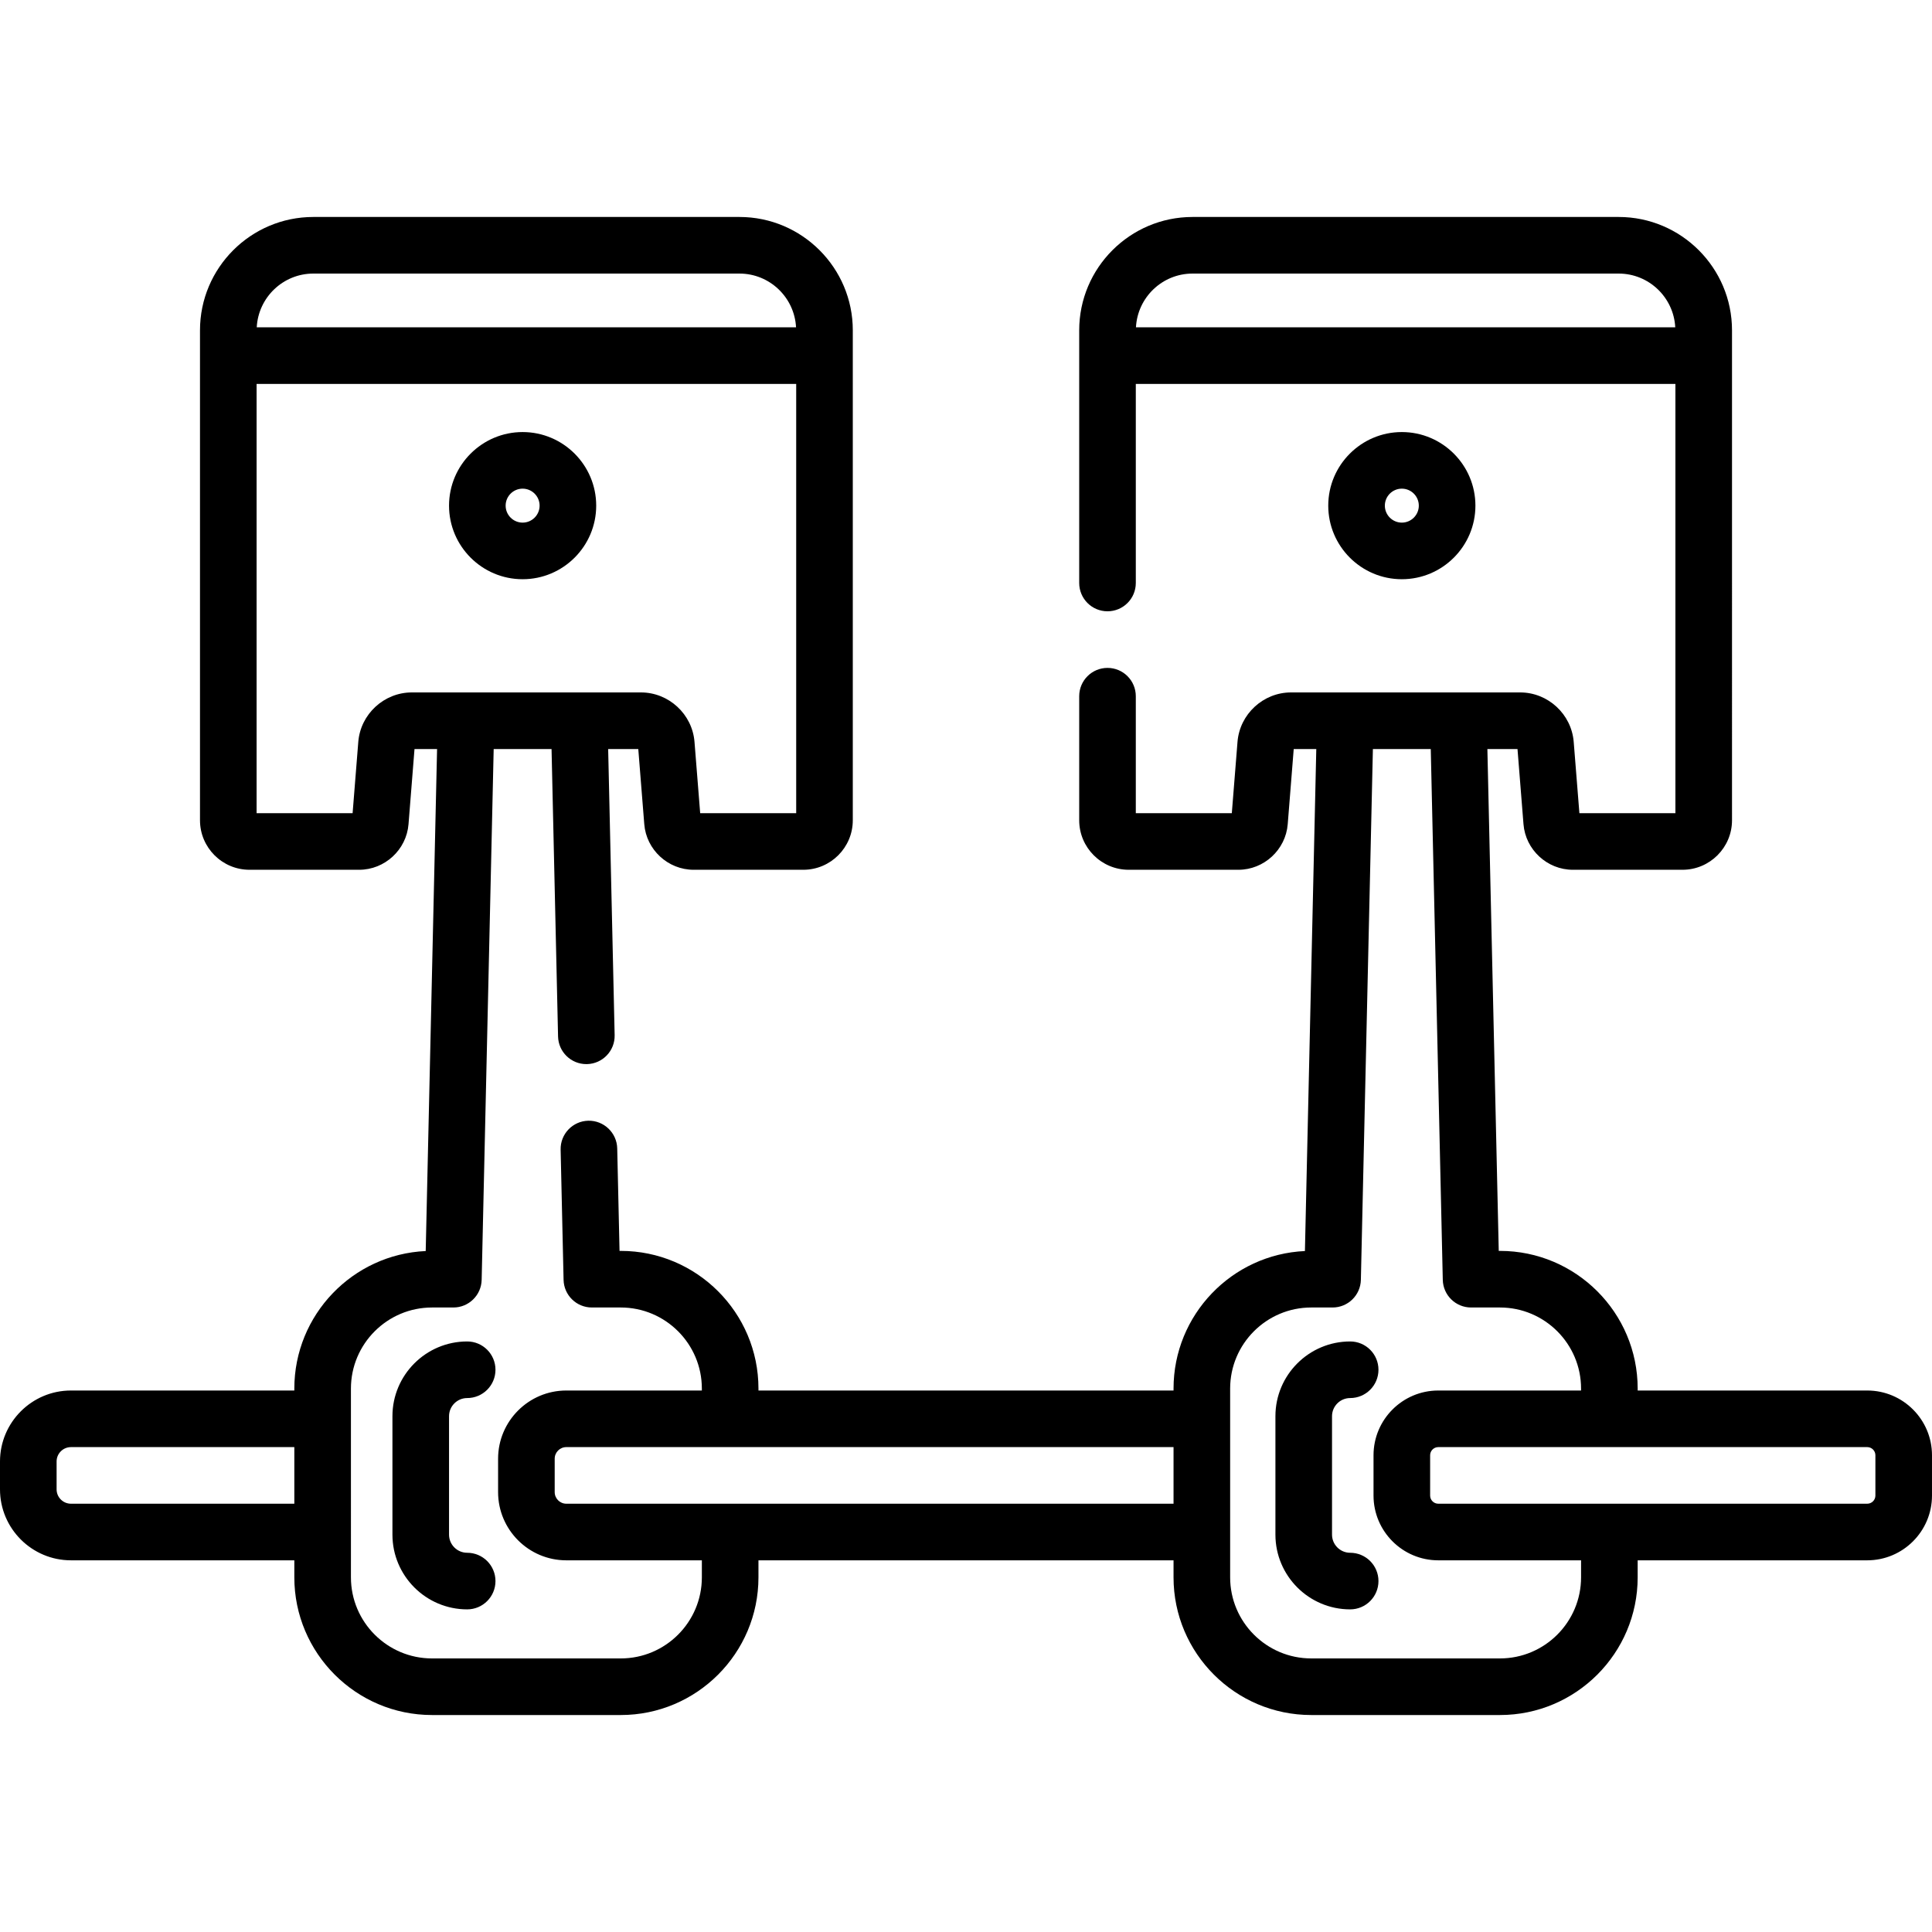 <?xml version="1.0" encoding="iso-8859-1"?>
<!-- Generator: Adobe Illustrator 19.0.0, SVG Export Plug-In . SVG Version: 6.00 Build 0)  -->
<svg version="1.1" id="Capa_1" xmlns="http://www.w3.org/2000/svg" xmlns:xlink="http://www.w3.org/1999/xlink" x="0px" y="0px"
	 viewBox="0 0 512 512" style="enable-background:new 0 0 512 512;" xml:space="preserve">
<g>
	<g>
		<path d="M494.841,368.5H434v-0.51c0-20.121-16.369-36.49-36.49-36.49h-0.326l-3.012-133h7.981l1.588,19.92
			c0.541,6.774,6.287,12.08,13.082,12.08h29.055c7.236,0,13.123-5.887,13.123-13.123V87.537c0-16.562-13.475-30.037-30.037-30.037
			H316.036C299.475,57.5,286,70.975,286,87.537V154.5c0,4.142,3.357,7.5,7.5,7.5s7.5-3.358,7.5-7.5v-52.755h143V215.5h-25.444
			l-1.507-18.896c-0.587-7.348-6.819-13.104-14.19-13.104h-60.717c-7.371,0-13.604,5.756-14.19,13.104l-1.507,18.896H301v-31
			c0-4.142-3.357-7.5-7.5-7.5s-7.5,3.358-7.5,7.5v32.877c0,7.236,5.887,13.123,13.123,13.123h29.055
			c6.795,0,12.541-5.306,13.082-12.08l1.588-19.92h5.981l-3.013,133.038C326.469,332.416,311,348.431,311,367.99v0.51H201v-0.51
			c0-20.121-16.369-36.49-36.49-36.49h-0.326l-0.615-27.17c-0.094-4.141-3.553-7.419-7.668-7.328
			c-4.141,0.094-7.422,3.527-7.328,7.668l0.781,34.5c0.092,4.075,3.422,7.33,7.498,7.33h7.658c11.85,0,21.49,9.64,21.49,21.49v0.51
			h-35.922c-9.968,0-18.078,8.109-18.078,18.078v8.845c0,9.968,8.109,18.078,18.078,18.078H186v4.51c0,11.85-9.64,21.49-21.49,21.49
			h-50.02c-11.85,0-21.49-9.64-21.49-21.49V367.99c0-11.85,9.641-21.49,21.49-21.49h5.658c4.076,0,7.406-3.255,7.498-7.33
			l3.186-140.67h15.336l1.725,76.17c0.092,4.083,3.431,7.33,7.495,7.33c0.058,0,0.116,0,0.173-0.002
			c4.141-0.094,7.422-3.527,7.328-7.668l-1.717-75.83h7.981l1.588,19.921c0.541,6.773,6.287,12.079,13.082,12.079h29.055
			c7.236,0,13.123-5.887,13.123-13.123V87.537c0-16.562-13.475-30.037-30.037-30.037H83.037C66.475,57.5,53,70.975,53,87.537v129.84
			c0,7.236,5.887,13.123,13.123,13.123h29.055c6.794,0,12.541-5.306,13.082-12.08l1.588-19.92h5.981l-3.013,133.038
			C93.469,332.416,78,348.431,78,367.99v0.51H18.805C8.436,368.5,0,376.936,0,387.305v7.39C0,405.064,8.436,413.5,18.805,413.5H78
			v4.51c0,20.121,16.37,36.49,36.49,36.49h50.02c20.121,0,36.49-16.369,36.49-36.49v-4.51h110v4.51
			c0,20.121,16.369,36.49,36.49,36.49h50.02c20.121,0,36.49-16.369,36.49-36.49v-4.51h60.841c9.462,0,17.159-7.697,17.159-17.159
			v-10.683C512,376.197,504.303,368.5,494.841,368.5z M301.04,86.745c0.416-7.922,6.972-14.245,14.996-14.245h112.927
			c8.024,0,14.581,6.323,14.997,14.245H301.04z M83.037,72.5h112.927c8.024,0,14.581,6.323,14.997,14.245H68.04
			C68.456,78.823,75.013,72.5,83.037,72.5z M109.142,183.5c-7.372,0-13.605,5.756-14.191,13.104L93.445,215.5H68V101.745h143V215.5
			h-25.445l-1.506-18.896c-0.586-7.348-6.819-13.104-14.191-13.104H109.142z M78,398.5H18.805c-2.098,0-3.805-1.707-3.805-3.805
			v-7.39c0-2.098,1.707-3.805,3.805-3.805H78V398.5z M311,398.499H150.078v0.001c-1.697,0-3.078-1.381-3.078-3.078v-8.845
			c0-1.697,1.381-3.078,3.078-3.078H311V398.499z M419,418.01c0,11.85-9.641,21.49-21.49,21.49h-50.02
			c-11.85,0-21.49-9.64-21.49-21.49v-50.02c0-11.85,9.641-21.49,21.49-21.49h5.658c4.076,0,7.406-3.255,7.498-7.33l3.186-140.67
			h15.336l3.186,140.67c0.092,4.075,3.422,7.33,7.498,7.33h7.658c11.85,0,21.49,9.64,21.49,21.49v0.51h-37.841
			c-9.462,0-17.159,7.697-17.159,17.159v10.683c0,9.461,7.697,17.159,17.159,17.159H419V418.01z M497,396.341
			c0,1.19-0.969,2.159-2.159,2.159H381.159c-1.19,0-2.159-0.968-2.159-2.159v-10.683c0-1.19,0.969-2.159,2.159-2.159h113.682
			c1.19,0,2.159,0.968,2.159,2.159V396.341z"/>
	</g>
</g>
<g>
	<g>
		<path d="M138.5,114.5c-10.752,0-19.5,8.748-19.5,19.5s8.748,19.5,19.5,19.5S158,144.752,158,134S149.252,114.5,138.5,114.5z
			 M138.5,138.5c-2.481,0-4.5-2.019-4.5-4.5s2.019-4.5,4.5-4.5s4.5,2.019,4.5,4.5S140.981,138.5,138.5,138.5z"/>
	</g>
</g>
<g>
	<g>
		<path d="M371.5,114.5c-10.752,0-19.5,8.748-19.5,19.5s8.748,19.5,19.5,19.5S391,144.752,391,134S382.252,114.5,371.5,114.5z
			 M371.5,138.5c-2.481,0-4.5-2.019-4.5-4.5s2.019-4.5,4.5-4.5c2.481,0,4.5,2.019,4.5,4.5S373.981,138.5,371.5,138.5z"/>
	</g>
</g>
<g>
	<g>
		<path d="M123.806,411.5c-2.65,0-4.806-2.156-4.806-4.806v-31.388c0-2.65,2.156-4.806,4.806-4.806c4.142,0,7.5-3.358,7.5-7.5
			c0-4.142-3.358-7.5-7.5-7.5c-10.921,0-19.806,8.885-19.806,19.806v31.388c0,10.921,8.885,19.806,19.806,19.806
			c4.142,0,7.5-3.358,7.5-7.5C131.306,414.858,127.948,411.5,123.806,411.5z"/>
	</g>
</g>
<g>
	<g>
		<path d="M357.807,411.5c-2.65,0-4.807-2.156-4.807-4.806v-31.388c0-2.65,2.156-4.806,4.807-4.806c4.143,0,7.5-3.358,7.5-7.5
			c0-4.142-3.357-7.5-7.5-7.5c-10.922,0-19.807,8.885-19.807,19.806v31.388c0,10.921,8.885,19.806,19.807,19.806
			c4.143,0,7.5-3.358,7.5-7.5C365.307,414.858,361.949,411.5,357.807,411.5z"/>
	</g>
</g>
<g>
</g>
<g>
</g>
<g>
</g>
<g>
</g>
<g>
</g>
<g>
</g>
<g>
</g>
<g>
</g>
<g>
</g>
<g>
</g>
<g>
</g>
<g>
</g>
<g>
</g>
<g>
</g>
<g>
</g>
</svg>
